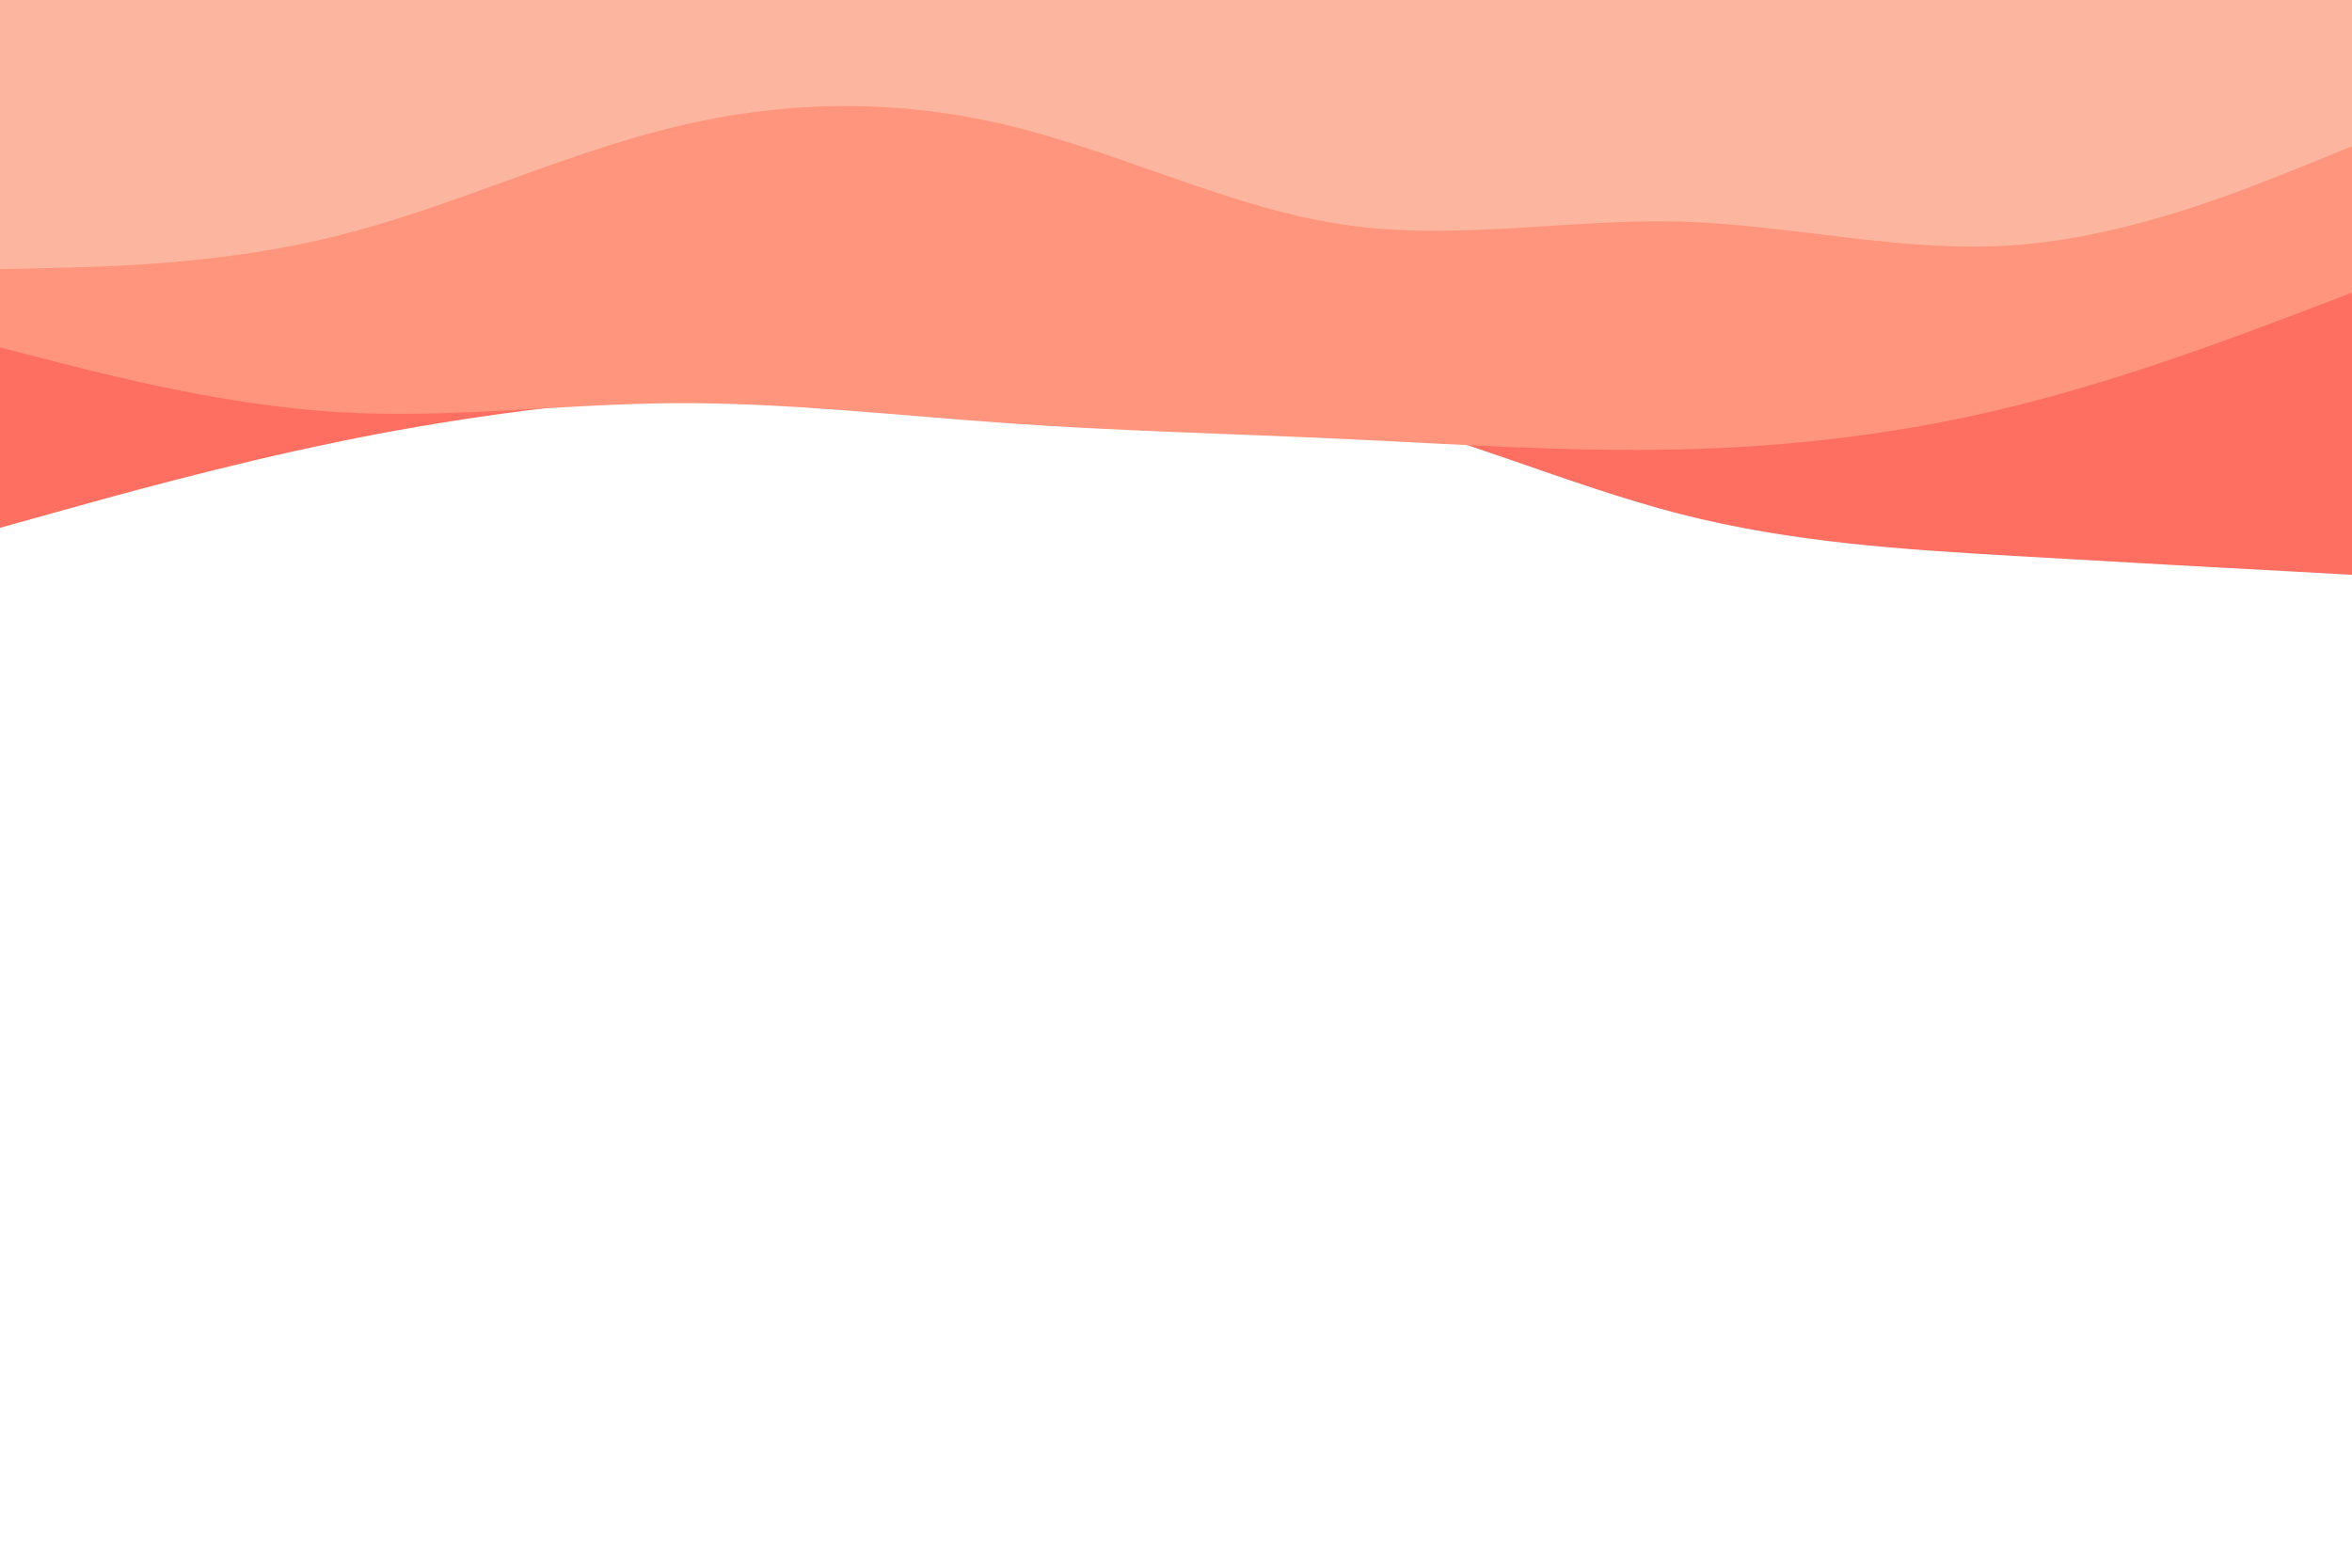 <svg id="visual" viewBox="0 0 900 600" width="900" height="600" xmlns="http://www.w3.org/2000/svg" xmlns:xlink="http://www.w3.org/1999/xlink" version="1.1"><path d="M0 202L21.5 196C43 190 86 178 128.8 169.2C171.7 160.3 214.3 154.7 257.2 151.5C300 148.3 343 147.7 385.8 147.3C428.7 147 471.3 147 514.2 156.7C557 166.3 600 185.7 642.8 196.7C685.7 207.7 728.3 210.3 771.2 212.8C814 215.3 857 217.7 878.5 218.8L900 220L900 0L878.5 0C857 0 814 0 771.2 0C728.3 0 685.7 0 642.8 0C600 0 557 0 514.2 0C471.3 0 428.7 0 385.8 0C343 0 300 0 257.2 0C214.3 0 171.7 0 128.8 0C86 0 43 0 21.5 0L0 0Z" fill="#ff6f61"></path><path d="M0 133L21.5 138.5C43 144 86 155 128.8 157.7C171.7 160.3 214.3 154.7 257.2 154.3C300 154 343 159 385.8 162C428.7 165 471.3 166 514.2 168C557 170 600 173 642.8 172C685.7 171 728.3 166 771.2 155.3C814 144.7 857 128.3 878.5 120.2L900 112L900 0L878.5 0C857 0 814 0 771.2 0C728.3 0 685.7 0 642.8 0C600 0 557 0 514.2 0C471.3 0 428.7 0 385.8 0C343 0 300 0 257.2 0C214.3 0 171.7 0 128.8 0C86 0 43 0 21.5 0L0 0Z" fill="#ff957d"></path><path d="M0 103L21.5 102.5C43 102 86 101 128.8 90.3C171.7 79.7 214.3 59.3 257.2 48.8C300 38.3 343 37.7 385.8 48C428.7 58.3 471.3 79.7 514.2 86C557 92.3 600 83.7 642.8 84.8C685.7 86 728.3 97 771.2 93.8C814 90.7 857 73.3 878.5 64.7L900 56L900 0L878.5 0C857 0 814 0 771.2 0C728.3 0 685.7 0 642.8 0C600 0 557 0 514.2 0C471.3 0 428.7 0 385.8 0C343 0 300 0 257.2 0C214.3 0 171.7 0 128.8 0C86 0 43 0 21.5 0L0 0Z" fill="#fcb69f"></path></svg>